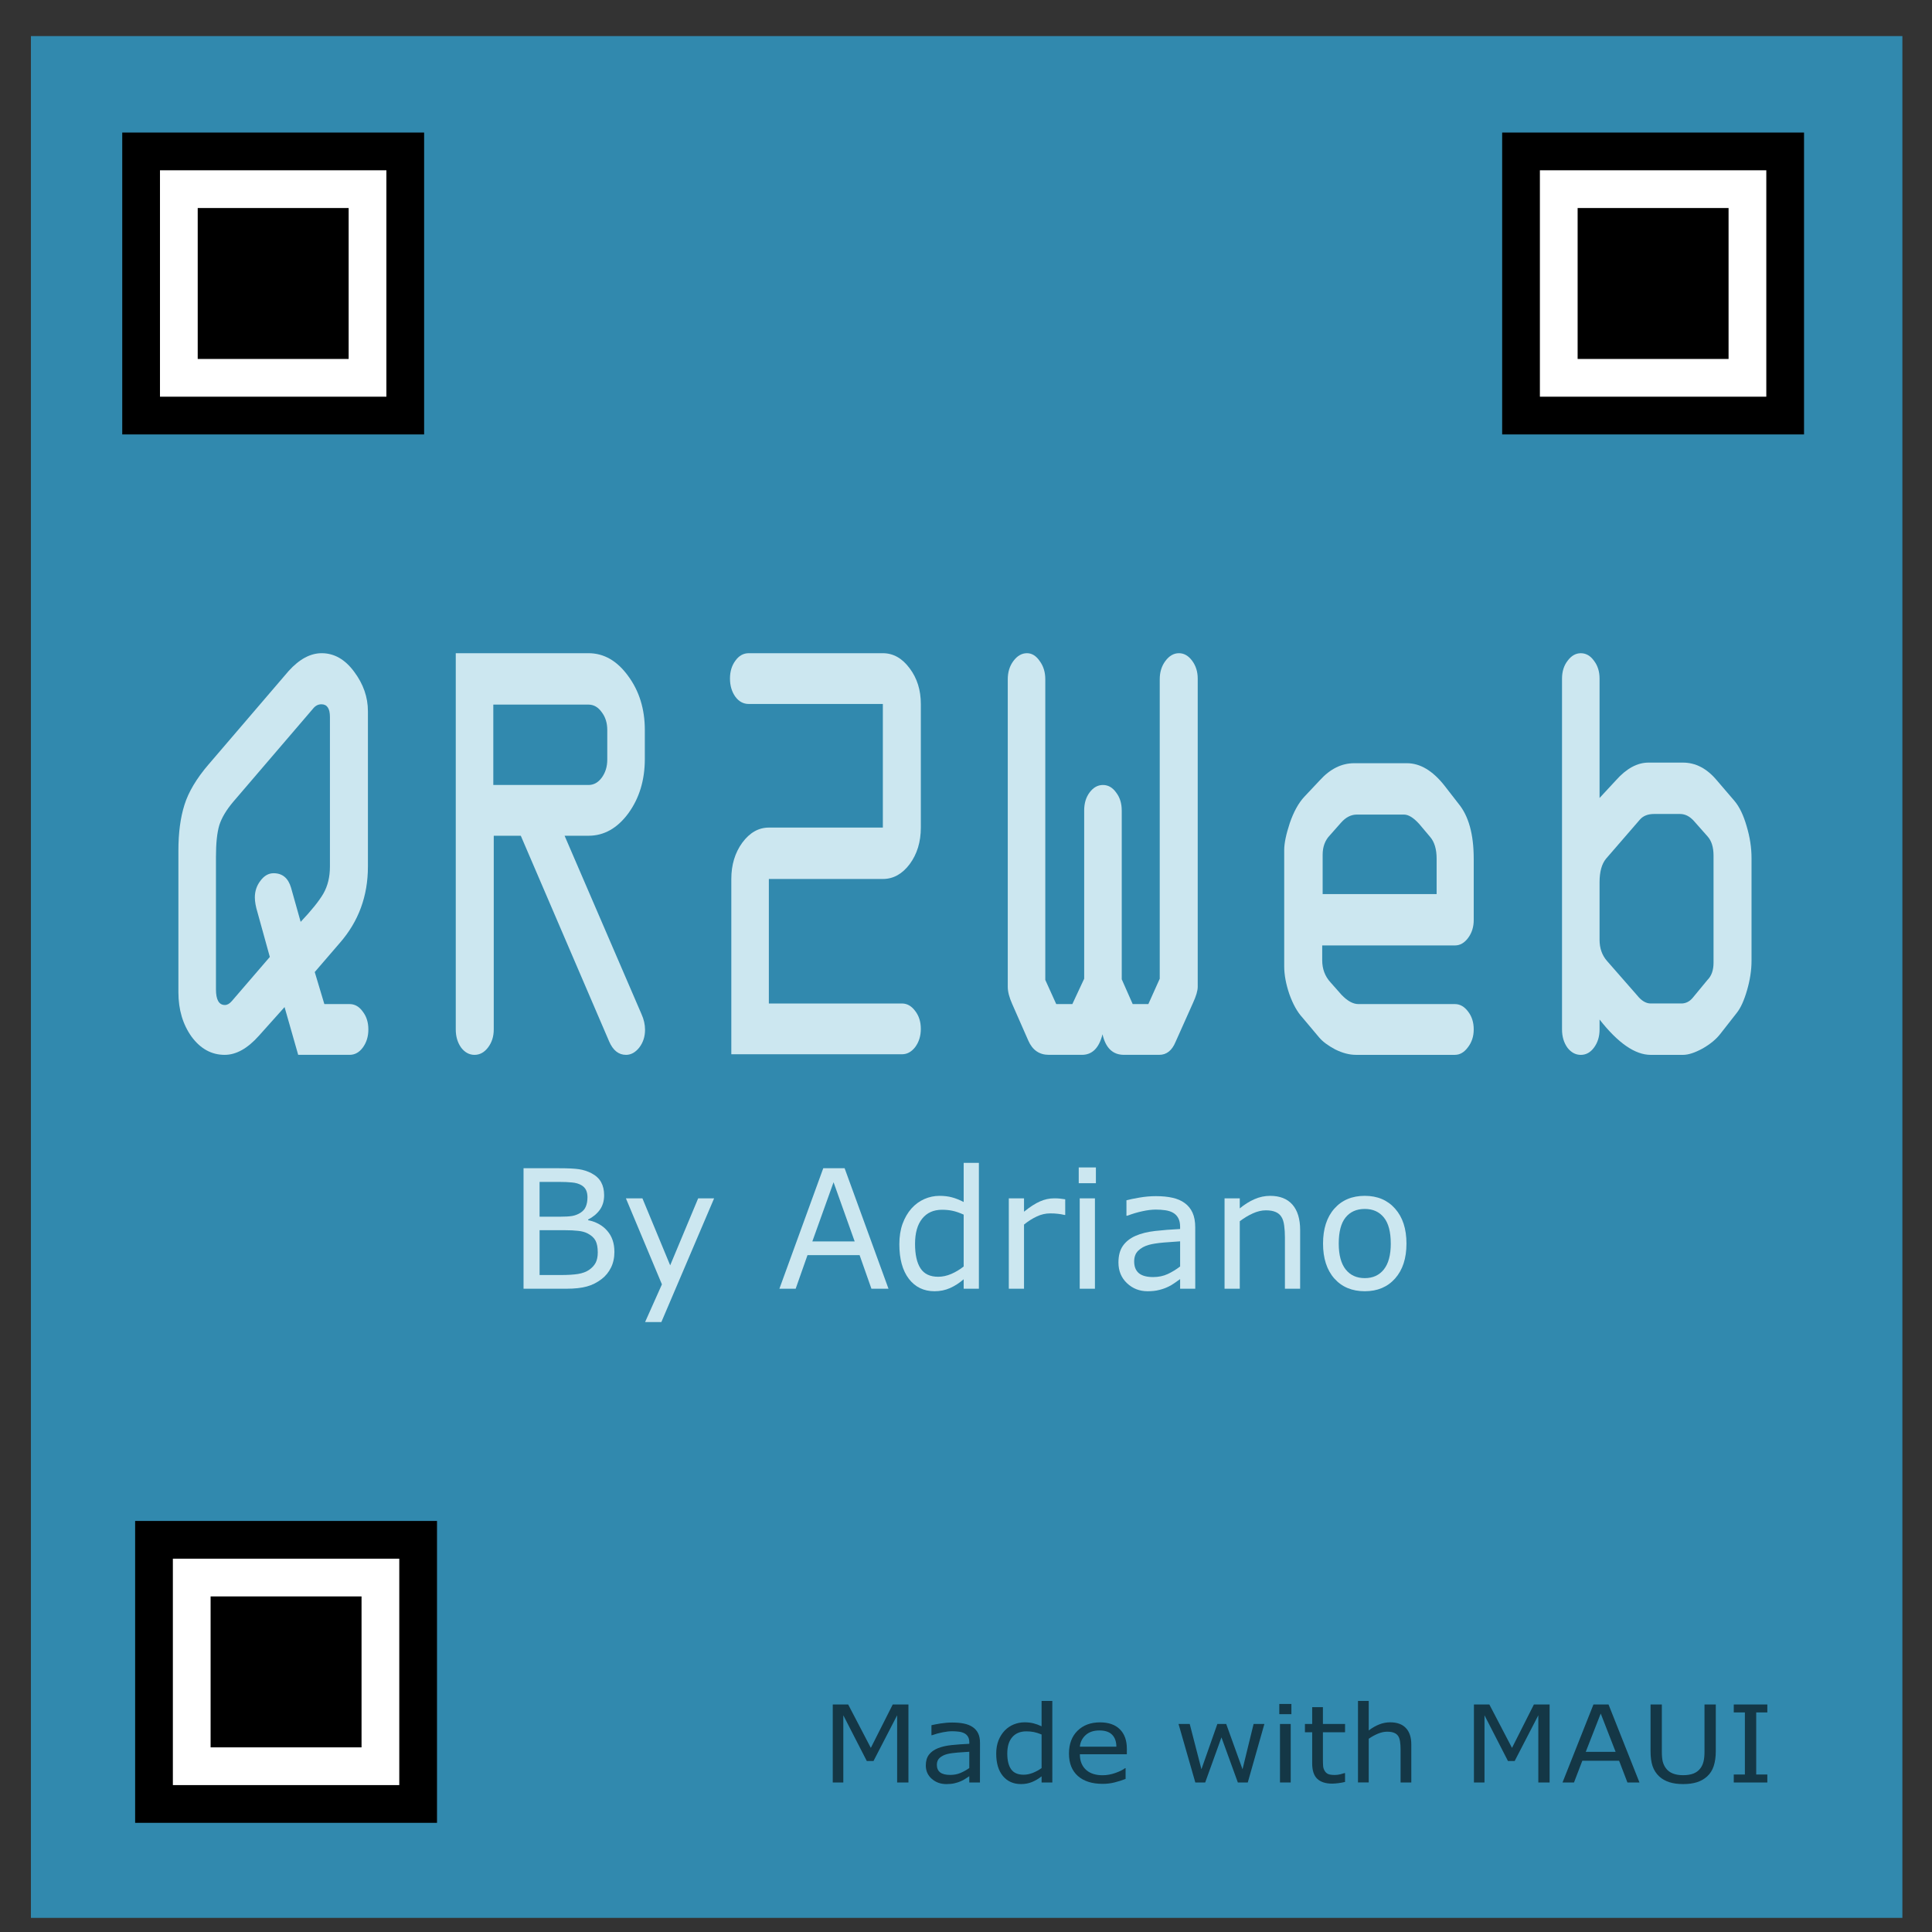 <?xml version="1.0" encoding="UTF-8" standalone="no"?>
<svg
   width="128"
   height="128"
   viewBox="0 0 128 128"
   version="1.1"
   xml:space="preserve"
   style="clip-rule:evenodd;fill-rule:evenodd;stroke-linejoin:round;stroke-miterlimit:2"
   id="svg10"
   sodipodi:docname="splash.svg"
   inkscape:version="1.2.1 (9c6d41e410, 2022-07-14)"
   xmlns:inkscape="http://www.inkscape.org/namespaces/inkscape"
   xmlns:sodipodi="http://sodipodi.sourceforge.net/DTD/sodipodi-0.dtd"
   xmlns="http://www.w3.org/2000/svg"
   xmlns:svg="http://www.w3.org/2000/svg"><rect x="0" y="0" width="128" height="128" fill="#333333" stroke="none"/><defs
   id="defs14" /><sodipodi:namedview
   id="namedview12"
   pagecolor="#ffffff"
   bordercolor="#666666"
   borderopacity="1.0"
   inkscape:showpageshadow="2"
   inkscape:pageopacity="0.0"
   inkscape:pagecheckerboard="0"
   inkscape:deskcolor="#d1d1d1"
   showgrid="false"
   inkscape:zoom="5.8553404"
   inkscape:cx="-12.040291"
   inkscape:cy="62.934001"
   inkscape:window-width="2560"
   inkscape:window-height="1336"
   inkscape:window-x="1912"
   inkscape:window-y="-8"
   inkscape:window-maximized="1"
   inkscape:current-layer="svg10" />
    
    
    
    
<rect
   style="fill:#3189ae;fill-opacity:1;stroke:#000000;stroke-width:0;stroke-linecap:square;stroke-dashoffset:6.02;paint-order:stroke markers fill"
   id="rect904"
   width="123.989"
   height="124.673"
   x="2.049"
   y="2.391" /><g
   id="g2722-9"
   transform="translate(-1.047,95.767)"
   style="clip-rule:evenodd;fill-rule:evenodd;stroke-linejoin:round;stroke-miterlimit:2"><rect
     style="fill:#000000;fill-opacity:1;stroke:none;stroke-width:0;stroke-linecap:square;stroke-dashoffset:6.02;paint-order:stroke markers fill"
     id="rect351-1"
     width="20"
     height="20"
     x="10"
     y="5" /><rect
     style="clip-rule:evenodd;fill:#ffffff;fill-opacity:1;fill-rule:evenodd;stroke:none;stroke-width:0;stroke-linecap:square;stroke-linejoin:round;stroke-miterlimit:2;stroke-dashoffset:6.02;paint-order:stroke markers fill"
     id="rect351-0-94"
     width="15"
     height="15"
     x="12.5"
     y="7.5" /><rect
     style="clip-rule:evenodd;fill:#000000;fill-opacity:1;fill-rule:evenodd;stroke:none;stroke-width:0;stroke-linecap:square;stroke-linejoin:round;stroke-miterlimit:2;stroke-dashoffset:6.02;paint-order:stroke markers fill"
     id="rect351-0-9-6"
     width="10"
     height="10"
     x="15"
     y="10" /></g><g
   id="g2722-1"
   transform="translate(89.522,3.782)"
   style="clip-rule:evenodd;fill-rule:evenodd;stroke-linejoin:round;stroke-miterlimit:2"><rect
     style="fill:#000000;fill-opacity:1;stroke:none;stroke-width:0;stroke-linecap:square;stroke-dashoffset:6.02;paint-order:stroke markers fill"
     id="rect351-2"
     width="20"
     height="20"
     x="10"
     y="5" /><rect
     style="clip-rule:evenodd;fill:#ffffff;fill-opacity:1;fill-rule:evenodd;stroke:none;stroke-width:0;stroke-linecap:square;stroke-linejoin:round;stroke-miterlimit:2;stroke-dashoffset:6.02;paint-order:stroke markers fill"
     id="rect351-0-1"
     width="15"
     height="15"
     x="12.5"
     y="7.5" /><rect
     style="clip-rule:evenodd;fill:#000000;fill-opacity:1;fill-rule:evenodd;stroke:none;stroke-width:0;stroke-linecap:square;stroke-linejoin:round;stroke-miterlimit:2;stroke-dashoffset:6.02;paint-order:stroke markers fill"
     id="rect351-0-9-8"
     width="10"
     height="10"
     x="15"
     y="10" /></g><g
   aria-label="QR2Web"
   transform="scale(0.86,1.163)"
   id="text243"
   style="font-size:35.26px;line-height:1.25;letter-spacing:0px;word-spacing:0px;fill:#cce7f0;stroke-width:0.881"><path
     d="m 16.069,43.547 6.164,-5.32 q 1.24,-1.016 2.548,-1.016 1.446,0 2.496,1.05 1.067,1.05 1.067,2.255 v 8.849 q 0,2.514 -2.152,4.339 l -1.945,1.67 0.74,1.825 h 1.945 q 0.603,0 1.016,0.43 0.43,0.413 0.43,1.016 0,0.603 -0.43,1.033 -0.413,0.413 -1.016,0.413 h -3.96 l -1.05,-2.72 -1.98,1.636 q -1.308,1.085 -2.634,1.085 -1.515,0 -2.548,-1.033 -1.016,-1.05 -1.016,-2.531 v -8.075 q 0,-1.515 0.465,-2.6 0.465,-1.102 1.859,-2.307 z m 8.075,-3.202 -6.164,5.32 q -0.809,0.706 -1.085,1.343 -0.258,0.637 -0.258,1.808 v 7.541 q 0,0.895 0.689,0.895 0.275,0 0.534,-0.224 l 2.927,-2.514 -0.947,-2.531 q -0.207,-0.499 -0.207,-0.861 0,-0.534 0.43,-0.947 0.43,-0.43 1.016,-0.43 1.016,0 1.343,0.826 l 0.74,1.945 q 1.257,-0.981 1.756,-1.618 0.499,-0.654 0.499,-1.532 v -8.522 q 0,-0.723 -0.654,-0.723 -0.362,0 -0.62,0.224 z"
     style="font-family:'OCR A Extended';-inkscape-font-specification:'OCR A Extended'"
     id="path305" /><path
     d="M 35.111,58.646 V 37.211 h 10.227 q 1.773,0 3.047,1.291 1.291,1.291 1.291,3.082 v 1.653 q 0,1.808 -1.274,3.099 -1.274,1.274 -3.065,1.274 h -1.842 l 5.923,10.158 q 0.275,0.448 0.275,0.895 0,0.585 -0.448,1.016 -0.448,0.413 -1.016,0.413 -0.861,0 -1.308,-0.775 L 40.121,47.61 h -2.083 v 11.036 q 0,0.603 -0.448,1.033 -0.43,0.413 -1.033,0.413 -0.603,0 -1.033,-0.413 -0.413,-0.43 -0.413,-1.033 z m 2.892,-13.928 h 7.334 q 0.603,0 1.016,-0.413 0.43,-0.43 0.43,-1.033 v -1.687 q 0,-0.603 -0.43,-1.016 -0.413,-0.43 -1.016,-0.43 h -7.334 z"
     style="font-family:'OCR A Extended';-inkscape-font-specification:'OCR A Extended'"
     id="path307" /><path
     d="M 69.493,60.058 H 56.339 v -9.986 q 0,-1.205 0.844,-2.066 0.861,-0.861 2.049,-0.861 h 8.781 v -7.042 H 57.682 q -0.62,0 -1.033,-0.413 -0.413,-0.43 -0.413,-1.033 0,-0.603 0.413,-1.016 0.413,-0.43 1.033,-0.43 h 10.33 q 1.205,0 2.066,0.861 0.861,0.844 0.861,2.032 v 7.042 q 0,1.222 -0.861,2.083 -0.861,0.844 -2.066,0.844 h -8.781 v 7.093 h 10.261 q 0.585,0 1.016,0.43 0.43,0.413 0.43,1.016 0,0.603 -0.43,1.033 -0.43,0.413 -1.016,0.413 z"
     style="font-family:'OCR A Extended';-inkscape-font-specification:'OCR A Extended'"
     id="path309" /><path
     d="m 86.417,46.164 v 9.624 l 0.844,1.412 h 1.205 l 0.878,-1.446 V 38.692 q 0,-0.603 0.43,-1.033 0.448,-0.448 1.05,-0.448 0.585,0 1.016,0.43 0.43,0.43 0.43,1.016 v 17.561 q 0,0.327 -0.362,0.912 l -1.343,2.221 q -0.413,0.74 -1.257,0.74 h -2.72 q -1.291,0 -1.653,-1.171 -0.396,1.171 -1.584,1.171 h -2.548 q -1.102,0 -1.584,-0.809 L 77.981,57.2 Q 77.636,56.632 77.636,56.218 V 38.692 q 0,-0.603 0.43,-1.033 0.448,-0.448 1.05,-0.448 0.568,0 0.981,0.448 0.43,0.43 0.43,1.033 v 17.131 l 0.844,1.377 h 1.24 l 0.912,-1.446 v -9.59 q 0,-0.603 0.413,-1.016 0.43,-0.43 1.033,-0.43 0.603,0 1.016,0.43 0.43,0.413 0.43,1.016 z"
     style="font-family:'OCR A Extended';-inkscape-font-specification:'OCR A Extended'"
     id="path311" /><path
     d="m 113.533,48.918 v 3.495 q 0,0.585 -0.43,1.016 -0.43,0.43 -1.016,0.43 h -10.227 v 0.844 q 0,0.74 0.637,1.257 l 0.844,0.706 q 0.689,0.534 1.308,0.534 h 7.438 q 0.585,0 1.016,0.43 0.43,0.413 0.43,1.016 0,0.585 -0.448,1.016 -0.43,0.43 -0.999,0.43 h -7.627 q -0.758,0 -1.601,-0.31 -0.826,-0.327 -1.222,-0.671 l -1.291,-1.136 q -0.603,-0.482 -1.016,-1.343 -0.396,-0.861 -0.396,-1.584 v -6.628 q 0,-0.568 0.43,-1.532 0.448,-0.964 1.119,-1.498 l 1.205,-0.947 q 1.188,-0.964 2.634,-0.964 h 4.063 q 1.532,0 2.892,1.274 l 1.085,1.033 q 1.171,1.05 1.171,3.133 z m -11.639,-0.224 v 2.238 h 8.781 v -2.014 q 0,-0.809 -0.499,-1.24 l -0.844,-0.74 q -0.654,-0.534 -1.171,-0.534 h -3.633 q -0.671,0 -1.222,0.465 l -0.844,0.706 q -0.568,0.43 -0.568,1.119 z"
     style="font-family:'OCR A Extended';-inkscape-font-specification:'OCR A Extended'"
     id="path313" /><path
     d="m 123.227,38.657 v 6.801 l 1.274,-1.016 q 1.205,-0.999 2.496,-0.999 h 2.651 q 1.463,0 2.6,0.999 l 1.377,1.188 q 0.568,0.499 0.93,1.429 0.379,0.93 0.379,1.825 v 5.854 q 0,0.792 -0.344,1.67 -0.344,0.878 -0.792,1.291 l -1.257,1.188 q -0.482,0.465 -1.377,0.844 -0.895,0.362 -1.515,0.362 h -2.479 q -1.808,0 -3.943,-2.014 v 0.568 q 0,0.603 -0.43,1.033 -0.413,0.413 -1.016,0.413 -0.603,0 -1.033,-0.413 -0.413,-0.43 -0.413,-1.033 v -19.989 q 0,-0.603 0.43,-1.016 0.43,-0.43 1.016,-0.43 0.603,0 1.016,0.43 0.43,0.413 0.43,1.016 z m 6.198,7.713 h -1.997 q -0.723,0 -1.102,0.327 l -2.6,2.221 q -0.499,0.448 -0.499,1.343 v 3.271 q 0,0.723 0.568,1.205 l 2.324,1.963 q 0.499,0.465 1.05,0.465 h 2.359 q 0.499,0 0.861,-0.31 l 1.154,-1.033 q 0.465,-0.344 0.465,-0.981 v -6.095 q 0,-0.723 -0.465,-1.102 l -1.05,-0.878 q -0.482,-0.396 -1.067,-0.396 z"
     style="font-family:'OCR A Extended';-inkscape-font-specification:'OCR A Extended'"
     id="path315" /></g><g
   aria-label="By Adriano"
   id="text405"
   style="font-size:10.98px;line-height:1.25;letter-spacing:0px;word-spacing:0px;fill:#cce7f0;stroke-width:0.274"><path
     d="m 40.707,82.926 q 0,0.595 -0.225,1.051 -0.225,0.456 -0.606,0.751 -0.45,0.354 -0.992,0.504 -0.536,0.15 -1.367,0.15 H 34.686 V 77.399 h 2.364 q 0.874,0 1.308,0.064 0.434,0.064 0.831,0.268 0.44,0.231 0.638,0.595 0.198,0.359 0.198,0.863 0,0.568 -0.29,0.97 -0.29,0.397 -0.772,0.638 v 0.043 q 0.81,0.166 1.276,0.713 0.466,0.541 0.466,1.372 z m -1.785,-3.597 q 0,-0.29 -0.097,-0.488 -0.097,-0.198 -0.311,-0.322 -0.252,-0.145 -0.611,-0.177 -0.359,-0.038 -0.89,-0.038 h -1.265 v 2.305 h 1.372 q 0.499,0 0.793,-0.048 0.295,-0.054 0.547,-0.214 0.252,-0.161 0.354,-0.413 0.107,-0.257 0.107,-0.606 z m 0.681,3.64 q 0,-0.483 -0.145,-0.767 -0.145,-0.284 -0.525,-0.483 -0.257,-0.134 -0.627,-0.172 -0.365,-0.043 -0.89,-0.043 h -1.667 v 2.97 h 1.405 q 0.697,0 1.142,-0.07 0.445,-0.075 0.729,-0.268 0.3,-0.209 0.44,-0.477 0.139,-0.268 0.139,-0.692 z"
     id="path467" /><path
     d="m 47.312,79.393 -3.495,8.197 h -1.078 l 1.115,-2.498 -2.386,-5.699 h 1.094 l 1.839,4.439 1.855,-4.439 z"
     id="path469" /><path
     d="m 58.865,85.382 h -1.131 l -0.783,-2.225 h -3.453 l -0.783,2.225 h -1.078 l 2.906,-7.983 h 1.415 z m -2.241,-3.136 -1.399,-3.919 -1.405,3.919 z"
     id="path471" /><path
     d="m 64.854,85.382 h -1.008 v -0.627 q -0.434,0.375 -0.906,0.584 -0.472,0.209 -1.024,0.209 -1.072,0 -1.705,-0.826 -0.627,-0.826 -0.627,-2.289 0,-0.761 0.214,-1.356 0.22,-0.595 0.59,-1.013 0.365,-0.407 0.847,-0.622 0.488,-0.214 1.008,-0.214 0.472,0 0.836,0.102 0.365,0.097 0.767,0.306 v -2.595 h 1.008 z m -1.008,-1.474 v -3.436 q -0.407,-0.182 -0.729,-0.252 -0.322,-0.07 -0.702,-0.07 -0.847,0 -1.319,0.59 -0.472,0.59 -0.472,1.673 0,1.067 0.365,1.624 0.365,0.552 1.169,0.552 0.429,0 0.869,-0.188 0.44,-0.193 0.82,-0.493 z"
     id="path473" /><path
     d="m 70.574,80.492 h -0.054 q -0.225,-0.054 -0.44,-0.075 -0.209,-0.027 -0.499,-0.027 -0.466,0 -0.901,0.209 -0.434,0.204 -0.836,0.531 v 4.251 h -1.008 v -5.988 h 1.008 v 0.885 q 0.6,-0.483 1.056,-0.681 0.461,-0.204 0.938,-0.204 0.263,0 0.381,0.016 0.118,0.011 0.354,0.048 z"
     id="path475" /><path
     d="m 72.606,78.391 h -1.137 v -1.045 h 1.137 z m -0.064,6.991 h -1.008 v -5.988 h 1.008 z"
     id="path477" /><path
     d="m 79.189,85.382 h -1.003 v -0.638 q -0.134,0.091 -0.365,0.257 -0.225,0.161 -0.44,0.257 -0.252,0.123 -0.579,0.204 -0.327,0.086 -0.767,0.086 -0.81,0 -1.372,-0.536 -0.563,-0.536 -0.563,-1.367 0,-0.681 0.29,-1.099 0.295,-0.424 0.836,-0.665 0.547,-0.241 1.313,-0.327 0.767,-0.086 1.646,-0.129 v -0.155 q 0,-0.343 -0.123,-0.568 -0.118,-0.225 -0.343,-0.354 -0.214,-0.123 -0.515,-0.166 -0.3,-0.043 -0.627,-0.043 -0.397,0 -0.885,0.107 -0.488,0.102 -1.008,0.3 h -0.054 v -1.024 q 0.295,-0.08 0.852,-0.177 0.558,-0.097 1.099,-0.097 0.633,0 1.099,0.107 0.472,0.102 0.815,0.354 0.338,0.247 0.515,0.638 0.177,0.391 0.177,0.97 z m -1.003,-1.474 v -1.667 q -0.461,0.027 -1.088,0.08 -0.622,0.054 -0.986,0.155 -0.434,0.123 -0.702,0.386 -0.268,0.257 -0.268,0.713 0,0.515 0.311,0.777 0.311,0.257 0.949,0.257 0.531,0 0.97,-0.204 0.44,-0.209 0.815,-0.499 z"
     id="path479" /><path
     d="m 86.137,85.382 h -1.008 v -3.41 q 0,-0.413 -0.048,-0.772 -0.048,-0.365 -0.177,-0.568 -0.134,-0.225 -0.386,-0.332 -0.252,-0.113 -0.654,-0.113 -0.413,0 -0.863,0.204 -0.45,0.204 -0.863,0.52 v 4.471 h -1.008 v -5.988 h 1.008 v 0.665 q 0.472,-0.391 0.976,-0.611 0.504,-0.22 1.035,-0.22 0.97,0 1.48,0.584 0.509,0.584 0.509,1.683 z"
     id="path481" /><path
     d="m 93.182,82.39 q 0,1.464 -0.751,2.311 -0.751,0.847 -2.01,0.847 -1.271,0 -2.021,-0.847 -0.745,-0.847 -0.745,-2.311 0,-1.464 0.745,-2.311 0.751,-0.852 2.021,-0.852 1.26,0 2.01,0.852 0.751,0.847 0.751,2.311 z m -1.04,0 q 0,-1.163 -0.456,-1.726 -0.456,-0.568 -1.265,-0.568 -0.82,0 -1.276,0.568 -0.45,0.563 -0.45,1.726 0,1.126 0.456,1.71 0.456,0.579 1.271,0.579 0.804,0 1.26,-0.574 0.461,-0.579 0.461,-1.716 z"
     id="path483" /></g><g
   aria-label="Made with MAUI"
   transform="matrix(1.044,0,0,0.958,22.179,3.905)"
   id="text409"
   style="font-size:7.419px;line-height:1.25;letter-spacing:0px;word-spacing:0px;fill-opacity:0.598;stroke-width:0.185"><path
     d="m 36.406,119.194 h -0.717 v -4.647 l -1.5,3.162 h -0.427 l -1.489,-3.162 v 4.647 h -0.67 v -5.394 h 0.978 l 1.438,3.003 1.391,-3.003 h 0.996 z"
     id="path486" /><path
     d="m 40.944,119.194 h -0.677 v -0.431 q -0.091,0.062 -0.246,0.174 -0.152,0.109 -0.297,0.174 -0.17,0.083 -0.391,0.138 -0.221,0.058 -0.518,0.058 -0.547,0 -0.927,-0.362 -0.38,-0.362 -0.38,-0.924 0,-0.46 0.196,-0.743 0.199,-0.286 0.565,-0.449 0.369,-0.163 0.887,-0.221 0.518,-0.058 1.112,-0.087 v -0.105 q 0,-0.232 -0.083,-0.384 -0.08,-0.152 -0.232,-0.239 -0.145,-0.083 -0.348,-0.112 -0.203,-0.029 -0.424,-0.029 -0.268,0 -0.598,0.072 -0.33,0.069 -0.681,0.203 h -0.036 v -0.692 q 0.199,-0.054 0.576,-0.12 0.377,-0.065 0.743,-0.065 0.427,0 0.743,0.072 0.319,0.069 0.551,0.239 0.228,0.167 0.348,0.431 0.12,0.264 0.12,0.656 z m -0.677,-0.996 v -1.127 q -0.312,0.018 -0.735,0.054 -0.42,0.036 -0.667,0.105 -0.293,0.083 -0.475,0.261 -0.181,0.174 -0.181,0.482 0,0.348 0.21,0.525 0.21,0.174 0.641,0.174 0.359,0 0.656,-0.138 0.297,-0.141 0.551,-0.337 z"
     id="path488" /><path
     d="m 45.537,119.194 h -0.681 v -0.424 q -0.293,0.254 -0.612,0.395 -0.319,0.141 -0.692,0.141 -0.724,0 -1.152,-0.558 -0.424,-0.558 -0.424,-1.547 0,-0.514 0.145,-0.916 0.149,-0.402 0.398,-0.685 0.246,-0.275 0.572,-0.42 0.33,-0.145 0.681,-0.145 0.319,0 0.565,0.069 0.246,0.065 0.518,0.206 v -1.753 h 0.681 z m -0.681,-0.996 v -2.322 q -0.275,-0.123 -0.493,-0.17 -0.217,-0.047 -0.475,-0.047 -0.572,0 -0.891,0.398 -0.319,0.398 -0.319,1.13 0,0.721 0.246,1.098 0.246,0.373 0.79,0.373 0.29,0 0.587,-0.127 0.297,-0.13 0.554,-0.333 z"
     id="path490" /><path
     d="m 50.265,117.242 h -2.981 q 0,0.373 0.112,0.652 0.112,0.275 0.308,0.453 0.188,0.174 0.446,0.261 0.261,0.087 0.572,0.087 0.413,0 0.83,-0.163 0.42,-0.167 0.598,-0.326 h 0.036 v 0.743 q -0.344,0.145 -0.703,0.243 -0.359,0.098 -0.753,0.098 -1.007,0 -1.572,-0.543 -0.565,-0.547 -0.565,-1.55 0,-0.993 0.54,-1.576 0.543,-0.583 1.427,-0.583 0.819,0 1.261,0.478 0.446,0.478 0.446,1.358 z m -0.663,-0.522 q -0.004,-0.536 -0.272,-0.83 -0.264,-0.293 -0.808,-0.293 -0.547,0 -0.873,0.322 -0.322,0.322 -0.366,0.801 z"
     id="path492" /><path
     d="m 58.994,115.148 -1.054,4.046 h -0.63 l -1.04,-3.119 -1.032,3.119 h -0.627 l -1.065,-4.046 h 0.71 l 0.743,3.133 1.011,-3.133 h 0.561 l 1.036,3.133 0.703,-3.133 z"
     id="path494" /><path
     d="m 60.708,114.471 h -0.768 v -0.706 h 0.768 z m -0.043,4.724 h -0.681 v -4.046 h 0.681 z"
     id="path496" /><path
     d="m 64.113,119.158 q -0.192,0.051 -0.42,0.083 -0.225,0.033 -0.402,0.033 -0.619,0 -0.942,-0.333 -0.322,-0.333 -0.322,-1.069 v -2.152 h -0.46 v -0.572 h 0.46 v -1.163 h 0.681 v 1.163 h 1.405 v 0.572 h -1.405 v 1.844 q 0,0.319 0.014,0.5 0.014,0.177 0.101,0.333 0.08,0.145 0.217,0.214 0.141,0.065 0.427,0.065 0.167,0 0.348,-0.047 0.181,-0.051 0.261,-0.083 h 0.036 z"
     id="path498" /><path
     d="m 68.318,119.194 h -0.681 v -2.304 q 0,-0.279 -0.033,-0.522 -0.033,-0.246 -0.12,-0.384 -0.091,-0.152 -0.261,-0.225 -0.17,-0.076 -0.442,-0.076 -0.279,0 -0.583,0.138 -0.304,0.138 -0.583,0.351 v 3.021 h -0.681 v -5.636 h 0.681 v 2.039 q 0.319,-0.264 0.659,-0.413 0.341,-0.149 0.699,-0.149 0.656,0 1,0.395 0.344,0.395 0.344,1.137 z"
     id="path500" /><path
     d="m 77.095,119.194 h -0.717 v -4.647 l -1.5,3.162 h -0.427 l -1.489,-3.162 v 4.647 h -0.67 v -5.394 h 0.978 l 1.438,3.003 1.391,-3.003 h 0.996 z"
     id="path502" /><path
     d="M 82.797,119.194 H 82.033 l -0.529,-1.503 h -2.333 l -0.529,1.503 h -0.728 l 1.963,-5.394 h 0.956 z m -1.514,-2.119 -0.945,-2.648 -0.949,2.648 z"
     id="path504" /><path
     d="m 87.64,117.028 q 0,0.587 -0.13,1.025 -0.127,0.435 -0.42,0.724 -0.279,0.275 -0.652,0.402 -0.373,0.127 -0.869,0.127 -0.507,0 -0.884,-0.134 -0.377,-0.134 -0.634,-0.395 -0.293,-0.297 -0.424,-0.717 -0.127,-0.42 -0.127,-1.032 v -3.228 h 0.717 v 3.264 q 0,0.438 0.058,0.692 0.062,0.254 0.203,0.46 0.159,0.235 0.431,0.355 0.275,0.12 0.659,0.12 0.388,0 0.659,-0.116 0.272,-0.12 0.435,-0.359 0.141,-0.206 0.199,-0.471 0.062,-0.268 0.062,-0.663 v -3.282 h 0.717 z"
     id="path506" /><path
     d="M 90.911,119.194 H 88.781 v -0.551 h 0.706 V 114.351 H 88.781 v -0.551 h 2.13 v 0.551 h -0.706 v 4.292 h 0.706 z"
     id="path508" /></g><g
   id="g2722"
   transform="translate(-1.901,3.782)"><rect
     style="fill:#000000;fill-opacity:1;stroke:none;stroke-width:0;stroke-linecap:square;stroke-dashoffset:6.02;paint-order:stroke markers fill"
     id="rect351"
     width="20"
     height="20"
     x="10"
     y="5" /><rect
     style="clip-rule:evenodd;fill:#ffffff;fill-opacity:1;fill-rule:evenodd;stroke:none;stroke-width:0;stroke-linecap:square;stroke-linejoin:round;stroke-miterlimit:2;stroke-dashoffset:6.02;paint-order:stroke markers fill"
     id="rect351-0"
     width="15"
     height="15"
     x="12.5"
     y="7.5" /><rect
     style="clip-rule:evenodd;fill:#000000;fill-opacity:1;fill-rule:evenodd;stroke:none;stroke-width:0;stroke-linecap:square;stroke-linejoin:round;stroke-miterlimit:2;stroke-dashoffset:6.02;paint-order:stroke markers fill"
     id="rect351-0-9"
     width="10"
     height="10"
     x="15"
     y="10" /></g></svg>
